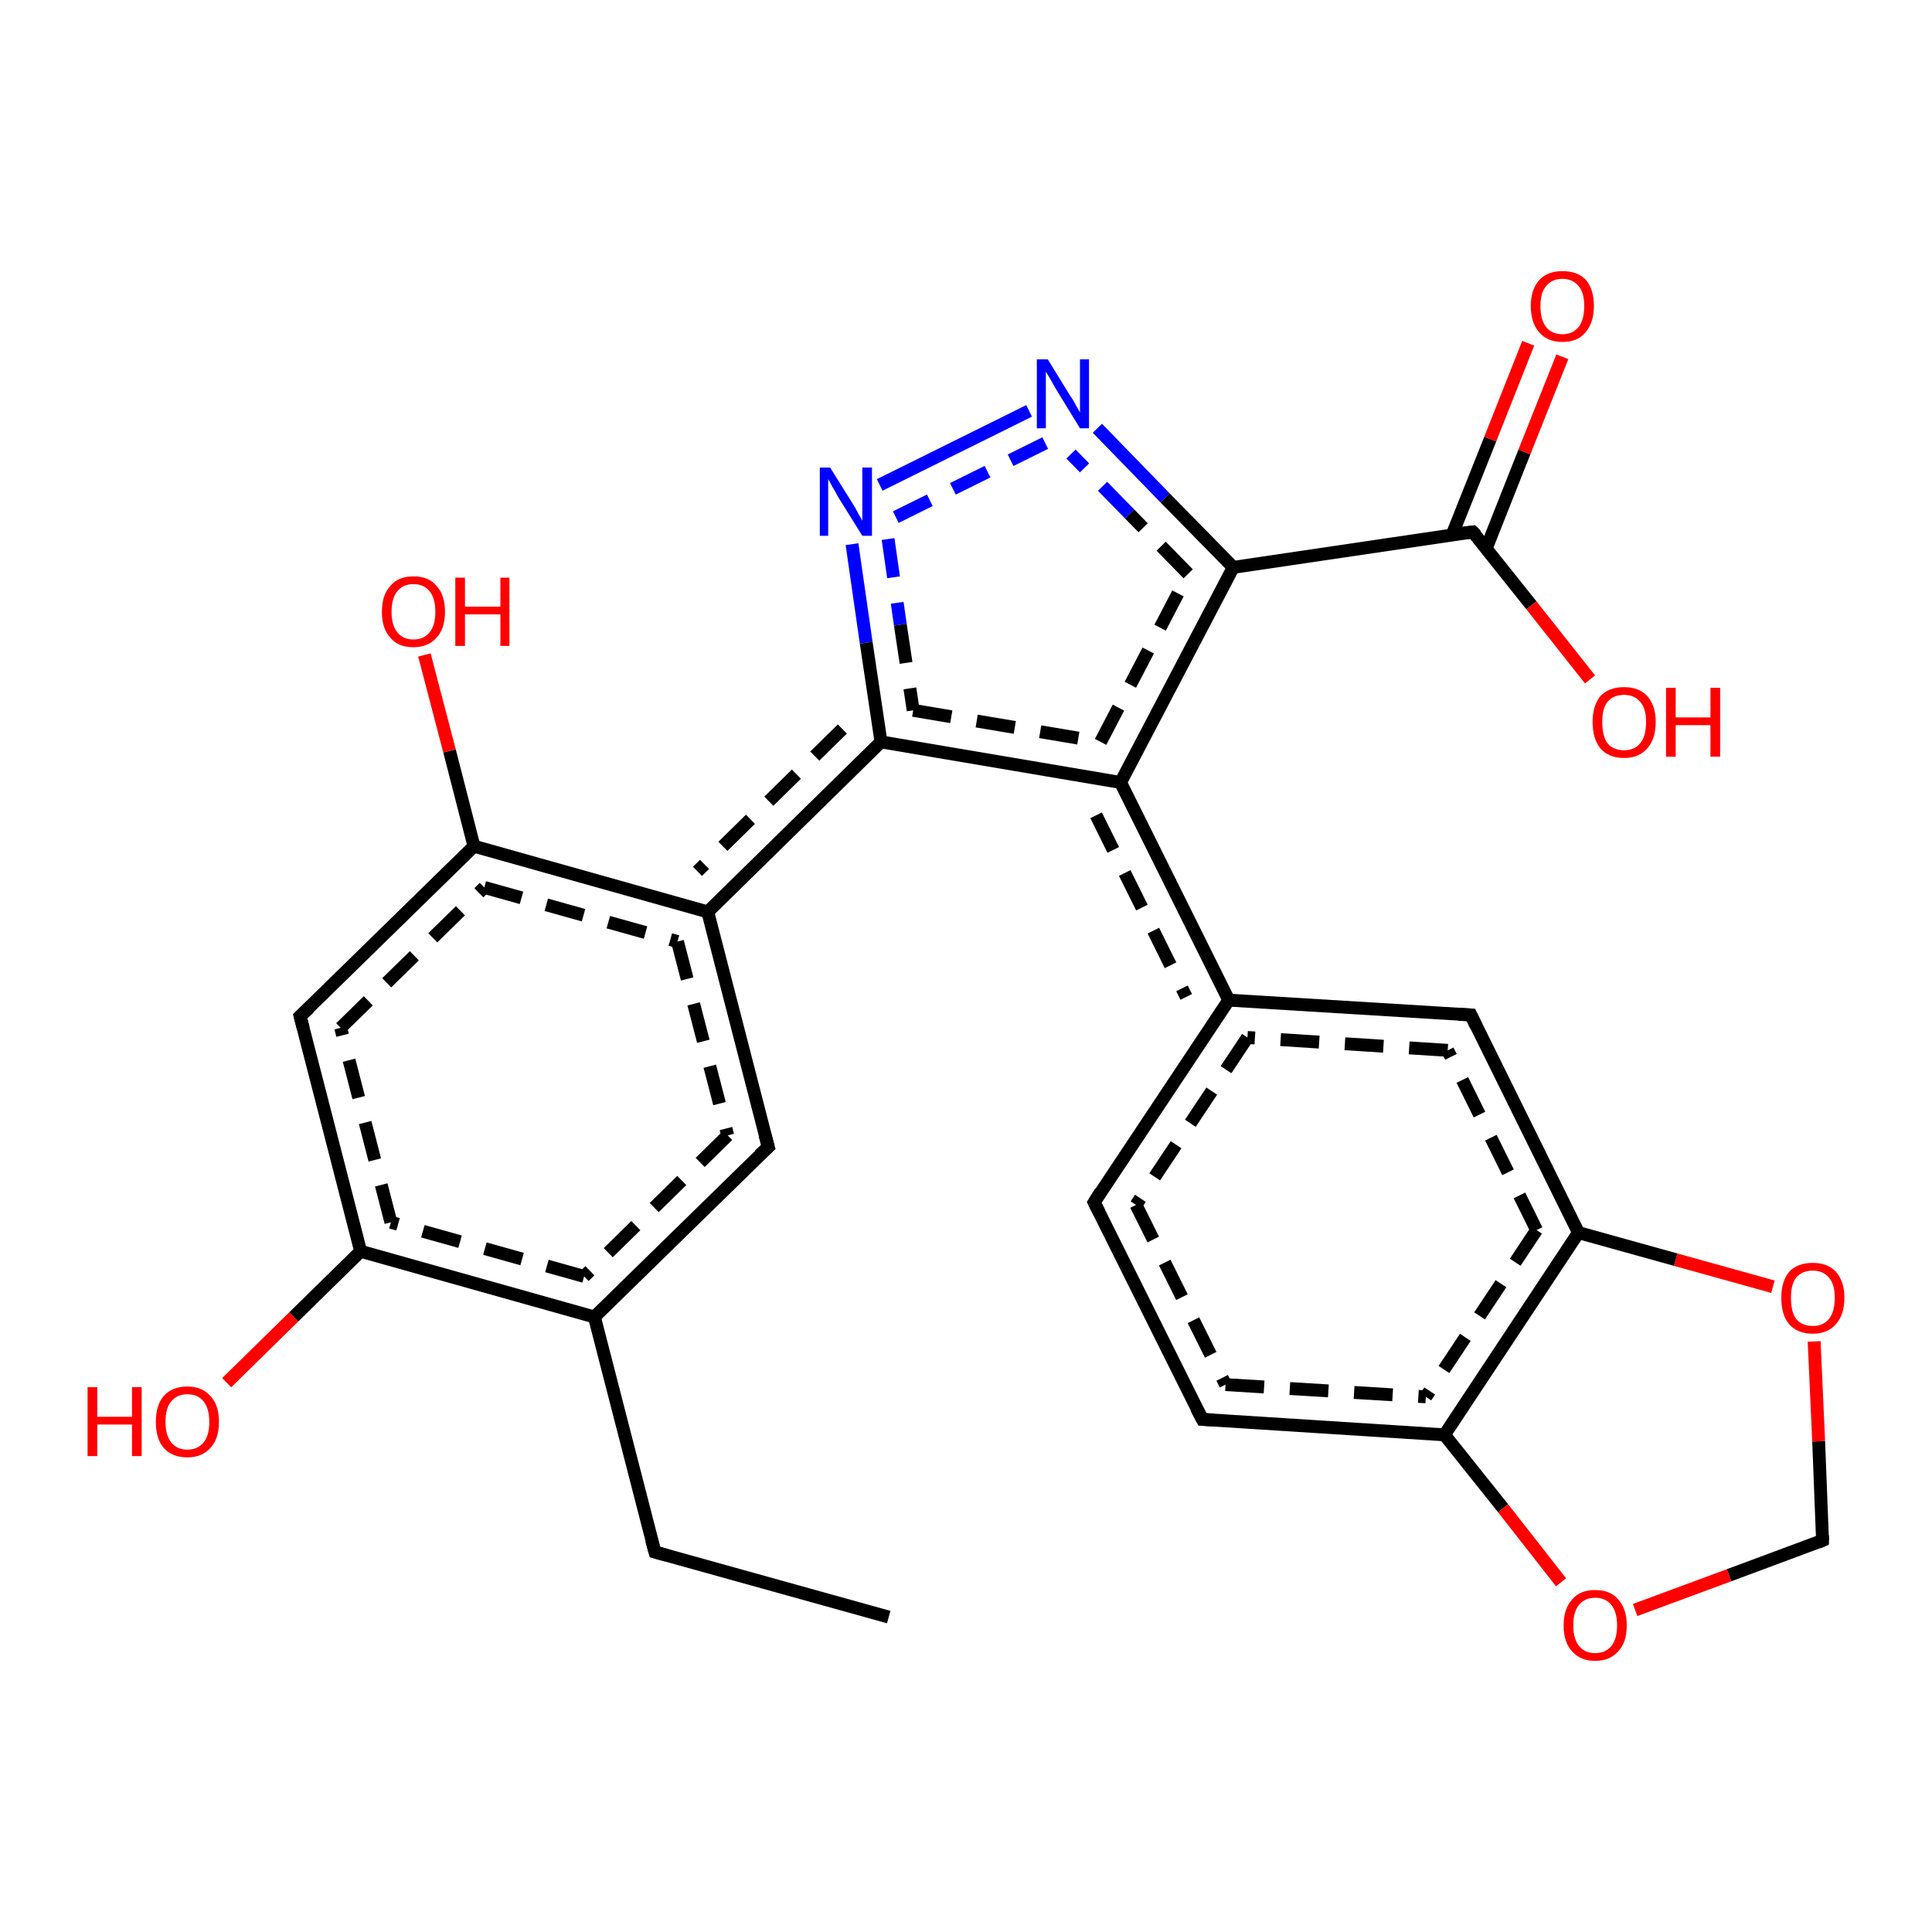 <?xml version='1.0' encoding='iso-8859-1'?>
<svg version='1.1' baseProfile='full'
              xmlns='http://www.w3.org/2000/svg'
                      xmlns:rdkit='http://www.rdkit.org/xml'
                      xmlns:xlink='http://www.w3.org/1999/xlink'
                  xml:space='preserve'
width='300px' height='300px' viewBox='0 0 300 300'>
<!-- END OF HEADER -->
<rect style='opacity:1.0;fill:#FFFFFF;stroke:none' width='300.0' height='300.0' x='0.0' y='0.0'> </rect>
<path class='bond-0 atom-0 atom-1' d='M 242.6,55.4 L 236.7,70.2' style='fill:none;fill-rule:evenodd;stroke:#FF0000;stroke-width:2.0px;stroke-linecap:butt;stroke-linejoin:miter;stroke-opacity:1' />
<path class='bond-0 atom-0 atom-1' d='M 236.7,70.2 L 230.8,85.1' style='fill:none;fill-rule:evenodd;stroke:#000000;stroke-width:2.0px;stroke-linecap:butt;stroke-linejoin:miter;stroke-opacity:1' />
<path class='bond-0 atom-0 atom-1' d='M 237.3,53.3 L 231.4,68.2' style='fill:none;fill-rule:evenodd;stroke:#FF0000;stroke-width:2.0px;stroke-linecap:butt;stroke-linejoin:miter;stroke-opacity:1' />
<path class='bond-0 atom-0 atom-1' d='M 231.4,68.2 L 225.5,83.0' style='fill:none;fill-rule:evenodd;stroke:#000000;stroke-width:2.0px;stroke-linecap:butt;stroke-linejoin:miter;stroke-opacity:1' />
<path class='bond-1 atom-1 atom-2' d='M 228.7,82.6 L 237.8,94.0' style='fill:none;fill-rule:evenodd;stroke:#000000;stroke-width:2.0px;stroke-linecap:butt;stroke-linejoin:miter;stroke-opacity:1' />
<path class='bond-1 atom-1 atom-2' d='M 237.8,94.0 L 246.9,105.5' style='fill:none;fill-rule:evenodd;stroke:#FF0000;stroke-width:2.0px;stroke-linecap:butt;stroke-linejoin:miter;stroke-opacity:1' />
<path class='bond-2 atom-1 atom-3' d='M 228.7,82.6 L 191.5,88.1' style='fill:none;fill-rule:evenodd;stroke:#000000;stroke-width:2.0px;stroke-linecap:butt;stroke-linejoin:miter;stroke-opacity:1' />
<path class='bond-3 atom-3 atom-4' d='M 191.5,88.1 L 180.9,77.3' style='fill:none;fill-rule:evenodd;stroke:#000000;stroke-width:2.0px;stroke-linecap:butt;stroke-linejoin:miter;stroke-opacity:1' />
<path class='bond-3 atom-3 atom-4' d='M 180.9,77.3 L 170.4,66.5' style='fill:none;fill-rule:evenodd;stroke:#0000FF;stroke-width:2.0px;stroke-linecap:butt;stroke-linejoin:miter;stroke-opacity:1' />
<path class='bond-3 atom-3 atom-4' d='M 184.5,89.1 L 175.4,79.8' style='fill:none;fill-rule:evenodd;stroke:#000000;stroke-width:2.0px;stroke-linecap:butt;stroke-linejoin:miter;stroke-opacity:1;stroke-dasharray:6,4' />
<path class='bond-3 atom-3 atom-4' d='M 175.4,79.8 L 166.3,70.5' style='fill:none;fill-rule:evenodd;stroke:#0000FF;stroke-width:2.0px;stroke-linecap:butt;stroke-linejoin:miter;stroke-opacity:1;stroke-dasharray:6,4' />
<path class='bond-4 atom-4 atom-5' d='M 159.8,63.8 L 136.6,75.3' style='fill:none;fill-rule:evenodd;stroke:#0000FF;stroke-width:2.0px;stroke-linecap:butt;stroke-linejoin:miter;stroke-opacity:1' />
<path class='bond-4 atom-4 atom-5' d='M 162.3,68.8 L 139.1,80.3' style='fill:none;fill-rule:evenodd;stroke:#0000FF;stroke-width:2.0px;stroke-linecap:butt;stroke-linejoin:miter;stroke-opacity:1;stroke-dasharray:6,4' />
<path class='bond-5 atom-5 atom-6' d='M 132.3,84.5 L 134.5,99.8' style='fill:none;fill-rule:evenodd;stroke:#0000FF;stroke-width:2.0px;stroke-linecap:butt;stroke-linejoin:miter;stroke-opacity:1' />
<path class='bond-5 atom-5 atom-6' d='M 134.5,99.8 L 136.8,115.2' style='fill:none;fill-rule:evenodd;stroke:#000000;stroke-width:2.0px;stroke-linecap:butt;stroke-linejoin:miter;stroke-opacity:1' />
<path class='bond-5 atom-5 atom-6' d='M 137.9,83.7 L 139.8,97.0' style='fill:none;fill-rule:evenodd;stroke:#0000FF;stroke-width:2.0px;stroke-linecap:butt;stroke-linejoin:miter;stroke-opacity:1;stroke-dasharray:6,4' />
<path class='bond-5 atom-5 atom-6' d='M 139.8,97.0 L 141.8,110.3' style='fill:none;fill-rule:evenodd;stroke:#000000;stroke-width:2.0px;stroke-linecap:butt;stroke-linejoin:miter;stroke-opacity:1;stroke-dasharray:6,4' />
<path class='bond-6 atom-6 atom-7' d='M 136.8,115.2 L 109.9,141.6' style='fill:none;fill-rule:evenodd;stroke:#000000;stroke-width:2.0px;stroke-linecap:butt;stroke-linejoin:miter;stroke-opacity:1' />
<path class='bond-6 atom-6 atom-7' d='M 130.8,113.2 L 108.3,135.3' style='fill:none;fill-rule:evenodd;stroke:#000000;stroke-width:2.0px;stroke-linecap:butt;stroke-linejoin:miter;stroke-opacity:1;stroke-dasharray:6,4' />
<path class='bond-7 atom-7 atom-8' d='M 109.9,141.6 L 119.3,178.1' style='fill:none;fill-rule:evenodd;stroke:#000000;stroke-width:2.0px;stroke-linecap:butt;stroke-linejoin:miter;stroke-opacity:1' />
<path class='bond-7 atom-7 atom-8' d='M 105.2,146.2 L 113.0,176.3' style='fill:none;fill-rule:evenodd;stroke:#000000;stroke-width:2.0px;stroke-linecap:butt;stroke-linejoin:miter;stroke-opacity:1;stroke-dasharray:6,4' />
<path class='bond-8 atom-8 atom-9' d='M 119.3,178.1 L 92.3,204.5' style='fill:none;fill-rule:evenodd;stroke:#000000;stroke-width:2.0px;stroke-linecap:butt;stroke-linejoin:miter;stroke-opacity:1' />
<path class='bond-8 atom-8 atom-9' d='M 113.0,176.3 L 90.7,198.2' style='fill:none;fill-rule:evenodd;stroke:#000000;stroke-width:2.0px;stroke-linecap:butt;stroke-linejoin:miter;stroke-opacity:1;stroke-dasharray:6,4' />
<path class='bond-9 atom-9 atom-10' d='M 92.3,204.5 L 56.0,194.3' style='fill:none;fill-rule:evenodd;stroke:#000000;stroke-width:2.0px;stroke-linecap:butt;stroke-linejoin:miter;stroke-opacity:1' />
<path class='bond-9 atom-9 atom-10' d='M 90.7,198.2 L 60.7,189.8' style='fill:none;fill-rule:evenodd;stroke:#000000;stroke-width:2.0px;stroke-linecap:butt;stroke-linejoin:miter;stroke-opacity:1;stroke-dasharray:6,4' />
<path class='bond-10 atom-10 atom-11' d='M 56.0,194.3 L 45.6,204.5' style='fill:none;fill-rule:evenodd;stroke:#000000;stroke-width:2.0px;stroke-linecap:butt;stroke-linejoin:miter;stroke-opacity:1' />
<path class='bond-10 atom-10 atom-11' d='M 45.6,204.5 L 35.2,214.7' style='fill:none;fill-rule:evenodd;stroke:#FF0000;stroke-width:2.0px;stroke-linecap:butt;stroke-linejoin:miter;stroke-opacity:1' />
<path class='bond-11 atom-10 atom-12' d='M 56.0,194.3 L 46.6,157.8' style='fill:none;fill-rule:evenodd;stroke:#000000;stroke-width:2.0px;stroke-linecap:butt;stroke-linejoin:miter;stroke-opacity:1' />
<path class='bond-11 atom-10 atom-12' d='M 60.7,189.8 L 52.9,159.6' style='fill:none;fill-rule:evenodd;stroke:#000000;stroke-width:2.0px;stroke-linecap:butt;stroke-linejoin:miter;stroke-opacity:1;stroke-dasharray:6,4' />
<path class='bond-12 atom-12 atom-13' d='M 46.6,157.8 L 73.6,131.4' style='fill:none;fill-rule:evenodd;stroke:#000000;stroke-width:2.0px;stroke-linecap:butt;stroke-linejoin:miter;stroke-opacity:1' />
<path class='bond-12 atom-12 atom-13' d='M 52.9,159.6 L 75.2,137.8' style='fill:none;fill-rule:evenodd;stroke:#000000;stroke-width:2.0px;stroke-linecap:butt;stroke-linejoin:miter;stroke-opacity:1;stroke-dasharray:6,4' />
<path class='bond-13 atom-13 atom-14' d='M 73.6,131.4 L 69.8,116.6' style='fill:none;fill-rule:evenodd;stroke:#000000;stroke-width:2.0px;stroke-linecap:butt;stroke-linejoin:miter;stroke-opacity:1' />
<path class='bond-13 atom-13 atom-14' d='M 69.8,116.6 L 65.9,101.7' style='fill:none;fill-rule:evenodd;stroke:#FF0000;stroke-width:2.0px;stroke-linecap:butt;stroke-linejoin:miter;stroke-opacity:1' />
<path class='bond-14 atom-9 atom-15' d='M 92.3,204.5 L 101.7,241.0' style='fill:none;fill-rule:evenodd;stroke:#000000;stroke-width:2.0px;stroke-linecap:butt;stroke-linejoin:miter;stroke-opacity:1' />
<path class='bond-15 atom-15 atom-16' d='M 101.7,241.0 L 138.0,251.1' style='fill:none;fill-rule:evenodd;stroke:#000000;stroke-width:2.0px;stroke-linecap:butt;stroke-linejoin:miter;stroke-opacity:1' />
<path class='bond-16 atom-6 atom-17' d='M 136.8,115.2 L 174.0,121.5' style='fill:none;fill-rule:evenodd;stroke:#000000;stroke-width:2.0px;stroke-linecap:butt;stroke-linejoin:miter;stroke-opacity:1' />
<path class='bond-16 atom-6 atom-17' d='M 141.8,110.3 L 170.9,115.2' style='fill:none;fill-rule:evenodd;stroke:#000000;stroke-width:2.0px;stroke-linecap:butt;stroke-linejoin:miter;stroke-opacity:1;stroke-dasharray:6,4' />
<path class='bond-17 atom-17 atom-18' d='M 174.0,121.5 L 190.8,155.3' style='fill:none;fill-rule:evenodd;stroke:#000000;stroke-width:2.0px;stroke-linecap:butt;stroke-linejoin:miter;stroke-opacity:1' />
<path class='bond-17 atom-17 atom-18' d='M 170.2,126.6 L 184.2,154.8' style='fill:none;fill-rule:evenodd;stroke:#000000;stroke-width:2.0px;stroke-linecap:butt;stroke-linejoin:miter;stroke-opacity:1;stroke-dasharray:6,4' />
<path class='bond-18 atom-18 atom-19' d='M 190.8,155.3 L 169.9,186.7' style='fill:none;fill-rule:evenodd;stroke:#000000;stroke-width:2.0px;stroke-linecap:butt;stroke-linejoin:miter;stroke-opacity:1' />
<path class='bond-18 atom-18 atom-19' d='M 193.7,161.1 L 176.4,187.1' style='fill:none;fill-rule:evenodd;stroke:#000000;stroke-width:2.0px;stroke-linecap:butt;stroke-linejoin:miter;stroke-opacity:1;stroke-dasharray:6,4' />
<path class='bond-19 atom-19 atom-20' d='M 169.9,186.7 L 186.7,220.4' style='fill:none;fill-rule:evenodd;stroke:#000000;stroke-width:2.0px;stroke-linecap:butt;stroke-linejoin:miter;stroke-opacity:1' />
<path class='bond-19 atom-19 atom-20' d='M 176.4,187.1 L 190.3,215.0' style='fill:none;fill-rule:evenodd;stroke:#000000;stroke-width:2.0px;stroke-linecap:butt;stroke-linejoin:miter;stroke-opacity:1;stroke-dasharray:6,4' />
<path class='bond-20 atom-20 atom-21' d='M 186.7,220.4 L 224.3,222.8' style='fill:none;fill-rule:evenodd;stroke:#000000;stroke-width:2.0px;stroke-linecap:butt;stroke-linejoin:miter;stroke-opacity:1' />
<path class='bond-20 atom-20 atom-21' d='M 190.3,215.0 L 221.4,216.9' style='fill:none;fill-rule:evenodd;stroke:#000000;stroke-width:2.0px;stroke-linecap:butt;stroke-linejoin:miter;stroke-opacity:1;stroke-dasharray:6,4' />
<path class='bond-21 atom-21 atom-22' d='M 224.3,222.8 L 233.4,234.2' style='fill:none;fill-rule:evenodd;stroke:#000000;stroke-width:2.0px;stroke-linecap:butt;stroke-linejoin:miter;stroke-opacity:1' />
<path class='bond-21 atom-21 atom-22' d='M 233.4,234.2 L 242.4,245.7' style='fill:none;fill-rule:evenodd;stroke:#FF0000;stroke-width:2.0px;stroke-linecap:butt;stroke-linejoin:miter;stroke-opacity:1' />
<path class='bond-22 atom-22 atom-23' d='M 253.9,250.0 L 268.5,244.6' style='fill:none;fill-rule:evenodd;stroke:#FF0000;stroke-width:2.0px;stroke-linecap:butt;stroke-linejoin:miter;stroke-opacity:1' />
<path class='bond-22 atom-22 atom-23' d='M 268.5,244.6 L 283.0,239.2' style='fill:none;fill-rule:evenodd;stroke:#000000;stroke-width:2.0px;stroke-linecap:butt;stroke-linejoin:miter;stroke-opacity:1' />
<path class='bond-23 atom-23 atom-24' d='M 283.0,239.2 L 282.4,223.8' style='fill:none;fill-rule:evenodd;stroke:#000000;stroke-width:2.0px;stroke-linecap:butt;stroke-linejoin:miter;stroke-opacity:1' />
<path class='bond-23 atom-23 atom-24' d='M 282.4,223.8 L 281.7,208.3' style='fill:none;fill-rule:evenodd;stroke:#FF0000;stroke-width:2.0px;stroke-linecap:butt;stroke-linejoin:miter;stroke-opacity:1' />
<path class='bond-24 atom-24 atom-25' d='M 275.3,199.8 L 260.2,195.6' style='fill:none;fill-rule:evenodd;stroke:#FF0000;stroke-width:2.0px;stroke-linecap:butt;stroke-linejoin:miter;stroke-opacity:1' />
<path class='bond-24 atom-24 atom-25' d='M 260.2,195.6 L 245.1,191.4' style='fill:none;fill-rule:evenodd;stroke:#000000;stroke-width:2.0px;stroke-linecap:butt;stroke-linejoin:miter;stroke-opacity:1' />
<path class='bond-25 atom-25 atom-26' d='M 245.1,191.4 L 228.4,157.6' style='fill:none;fill-rule:evenodd;stroke:#000000;stroke-width:2.0px;stroke-linecap:butt;stroke-linejoin:miter;stroke-opacity:1' />
<path class='bond-25 atom-25 atom-26' d='M 238.6,191.0 L 224.8,163.1' style='fill:none;fill-rule:evenodd;stroke:#000000;stroke-width:2.0px;stroke-linecap:butt;stroke-linejoin:miter;stroke-opacity:1;stroke-dasharray:6,4' />
<path class='bond-26 atom-13 atom-7' d='M 73.6,131.4 L 109.9,141.6' style='fill:none;fill-rule:evenodd;stroke:#000000;stroke-width:2.0px;stroke-linecap:butt;stroke-linejoin:miter;stroke-opacity:1' />
<path class='bond-26 atom-13 atom-7' d='M 75.2,137.8 L 105.2,146.2' style='fill:none;fill-rule:evenodd;stroke:#000000;stroke-width:2.0px;stroke-linecap:butt;stroke-linejoin:miter;stroke-opacity:1;stroke-dasharray:6,4' />
<path class='bond-27 atom-26 atom-18' d='M 228.4,157.6 L 190.8,155.3' style='fill:none;fill-rule:evenodd;stroke:#000000;stroke-width:2.0px;stroke-linecap:butt;stroke-linejoin:miter;stroke-opacity:1' />
<path class='bond-27 atom-26 atom-18' d='M 224.8,163.1 L 193.7,161.1' style='fill:none;fill-rule:evenodd;stroke:#000000;stroke-width:2.0px;stroke-linecap:butt;stroke-linejoin:miter;stroke-opacity:1;stroke-dasharray:6,4' />
<path class='bond-28 atom-25 atom-21' d='M 245.1,191.4 L 224.3,222.8' style='fill:none;fill-rule:evenodd;stroke:#000000;stroke-width:2.0px;stroke-linecap:butt;stroke-linejoin:miter;stroke-opacity:1' />
<path class='bond-28 atom-25 atom-21' d='M 238.6,191.0 L 221.4,216.9' style='fill:none;fill-rule:evenodd;stroke:#000000;stroke-width:2.0px;stroke-linecap:butt;stroke-linejoin:miter;stroke-opacity:1;stroke-dasharray:6,4' />
<path class='bond-29 atom-17 atom-3' d='M 174.0,121.5 L 191.5,88.1' style='fill:none;fill-rule:evenodd;stroke:#000000;stroke-width:2.0px;stroke-linecap:butt;stroke-linejoin:miter;stroke-opacity:1' />
<path class='bond-29 atom-17 atom-3' d='M 170.9,115.2 L 184.5,89.1' style='fill:none;fill-rule:evenodd;stroke:#000000;stroke-width:2.0px;stroke-linecap:butt;stroke-linejoin:miter;stroke-opacity:1;stroke-dasharray:6,4' />
<path d='M 229.2,83.1 L 228.7,82.6 L 226.9,82.8' style='fill:none;stroke:#000000;stroke-width:2.0px;stroke-linecap:butt;stroke-linejoin:miter;stroke-opacity:1;' />
<path d='M 118.8,176.3 L 119.3,178.1 L 117.9,179.4' style='fill:none;stroke:#000000;stroke-width:2.0px;stroke-linecap:butt;stroke-linejoin:miter;stroke-opacity:1;' />
<path d='M 47.1,159.7 L 46.6,157.8 L 48.0,156.5' style='fill:none;stroke:#000000;stroke-width:2.0px;stroke-linecap:butt;stroke-linejoin:miter;stroke-opacity:1;' />
<path d='M 101.2,239.2 L 101.7,241.0 L 103.5,241.5' style='fill:none;stroke:#000000;stroke-width:2.0px;stroke-linecap:butt;stroke-linejoin:miter;stroke-opacity:1;' />
<path d='M 170.9,185.1 L 169.9,186.7 L 170.7,188.3' style='fill:none;stroke:#000000;stroke-width:2.0px;stroke-linecap:butt;stroke-linejoin:miter;stroke-opacity:1;' />
<path d='M 185.8,218.7 L 186.7,220.4 L 188.5,220.5' style='fill:none;stroke:#000000;stroke-width:2.0px;stroke-linecap:butt;stroke-linejoin:miter;stroke-opacity:1;' />
<path d='M 282.3,239.5 L 283.0,239.2 L 283.0,238.4' style='fill:none;stroke:#000000;stroke-width:2.0px;stroke-linecap:butt;stroke-linejoin:miter;stroke-opacity:1;' />
<path d='M 229.2,159.3 L 228.4,157.6 L 226.5,157.5' style='fill:none;stroke:#000000;stroke-width:2.0px;stroke-linecap:butt;stroke-linejoin:miter;stroke-opacity:1;' />
<path class='atom-0' d='M 237.7 47.5
Q 237.7 45.0, 239.0 43.5
Q 240.3 42.1, 242.6 42.1
Q 245.0 42.1, 246.3 43.5
Q 247.5 45.0, 247.5 47.5
Q 247.5 50.1, 246.2 51.6
Q 245.0 53.1, 242.6 53.1
Q 240.3 53.1, 239.0 51.6
Q 237.7 50.1, 237.7 47.5
M 242.6 51.9
Q 244.2 51.9, 245.1 50.8
Q 246.0 49.7, 246.0 47.5
Q 246.0 45.4, 245.1 44.4
Q 244.2 43.3, 242.6 43.3
Q 241.0 43.3, 240.1 44.4
Q 239.2 45.4, 239.2 47.5
Q 239.2 49.7, 240.1 50.8
Q 241.0 51.9, 242.6 51.9
' fill='#FF0000'/>
<path class='atom-2' d='M 247.3 112.1
Q 247.3 109.6, 248.5 108.1
Q 249.8 106.7, 252.2 106.7
Q 254.5 106.7, 255.8 108.1
Q 257.1 109.6, 257.1 112.1
Q 257.1 114.7, 255.8 116.2
Q 254.5 117.7, 252.2 117.7
Q 249.8 117.7, 248.5 116.2
Q 247.3 114.7, 247.3 112.1
M 252.2 116.5
Q 253.8 116.5, 254.7 115.4
Q 255.6 114.3, 255.6 112.1
Q 255.6 110.0, 254.7 109.0
Q 253.8 107.9, 252.2 107.9
Q 250.5 107.9, 249.6 109.0
Q 248.8 110.0, 248.8 112.1
Q 248.8 114.3, 249.6 115.4
Q 250.5 116.5, 252.2 116.5
' fill='#FF0000'/>
<path class='atom-2' d='M 258.7 106.8
L 260.2 106.8
L 260.2 111.4
L 265.6 111.4
L 265.6 106.8
L 267.1 106.8
L 267.1 117.5
L 265.6 117.5
L 265.6 112.6
L 260.2 112.6
L 260.2 117.5
L 258.7 117.5
L 258.7 106.8
' fill='#FF0000'/>
<path class='atom-4' d='M 162.7 55.8
L 166.2 61.5
Q 166.6 62.0, 167.1 63.0
Q 167.7 64.0, 167.7 64.1
L 167.7 55.8
L 169.1 55.8
L 169.1 66.5
L 167.7 66.5
L 163.9 60.3
Q 163.5 59.6, 163.0 58.7
Q 162.5 57.9, 162.4 57.7
L 162.4 66.5
L 161.0 66.5
L 161.0 55.8
L 162.7 55.8
' fill='#0000FF'/>
<path class='atom-5' d='M 128.9 72.6
L 132.4 78.2
Q 132.8 78.8, 133.3 79.8
Q 133.9 80.8, 133.9 80.9
L 133.9 72.6
L 135.4 72.6
L 135.4 83.2
L 133.9 83.2
L 130.1 77.1
Q 129.7 76.3, 129.2 75.5
Q 128.8 74.7, 128.6 74.4
L 128.6 83.2
L 127.3 83.2
L 127.3 72.6
L 128.9 72.6
' fill='#0000FF'/>
<path class='atom-11' d='M 13.6 215.4
L 15.1 215.4
L 15.1 220.0
L 20.5 220.0
L 20.5 215.4
L 22.0 215.4
L 22.0 226.1
L 20.5 226.1
L 20.5 221.2
L 15.1 221.2
L 15.1 226.1
L 13.6 226.1
L 13.6 215.4
' fill='#FF0000'/>
<path class='atom-11' d='M 24.2 220.8
Q 24.2 218.2, 25.4 216.8
Q 26.7 215.3, 29.1 215.3
Q 31.4 215.3, 32.7 216.8
Q 34.0 218.2, 34.0 220.8
Q 34.0 223.4, 32.7 224.8
Q 31.4 226.3, 29.1 226.3
Q 26.7 226.3, 25.4 224.8
Q 24.2 223.4, 24.2 220.8
M 29.1 225.1
Q 30.7 225.1, 31.6 224.0
Q 32.5 222.9, 32.5 220.8
Q 32.5 218.7, 31.6 217.6
Q 30.7 216.5, 29.1 216.5
Q 27.5 216.5, 26.6 217.6
Q 25.7 218.6, 25.7 220.8
Q 25.7 222.9, 26.6 224.0
Q 27.5 225.1, 29.1 225.1
' fill='#FF0000'/>
<path class='atom-14' d='M 59.3 95.0
Q 59.3 92.4, 60.6 91.0
Q 61.8 89.5, 64.2 89.5
Q 66.6 89.5, 67.8 91.0
Q 69.1 92.4, 69.1 95.0
Q 69.1 97.6, 67.8 99.0
Q 66.5 100.5, 64.2 100.5
Q 61.8 100.5, 60.6 99.0
Q 59.3 97.6, 59.3 95.0
M 64.2 99.3
Q 65.8 99.3, 66.7 98.2
Q 67.6 97.1, 67.6 95.0
Q 67.6 92.9, 66.7 91.8
Q 65.8 90.7, 64.2 90.7
Q 62.6 90.7, 61.7 91.8
Q 60.8 92.9, 60.8 95.0
Q 60.8 97.1, 61.7 98.2
Q 62.6 99.3, 64.2 99.3
' fill='#FF0000'/>
<path class='atom-14' d='M 70.7 89.7
L 72.2 89.7
L 72.2 94.2
L 77.7 94.2
L 77.7 89.7
L 79.1 89.7
L 79.1 100.3
L 77.7 100.3
L 77.7 95.4
L 72.2 95.4
L 72.2 100.3
L 70.7 100.3
L 70.7 89.7
' fill='#FF0000'/>
<path class='atom-22' d='M 242.8 252.4
Q 242.8 249.8, 244.1 248.4
Q 245.3 246.9, 247.7 246.9
Q 250.1 246.9, 251.3 248.4
Q 252.6 249.8, 252.6 252.4
Q 252.6 255.0, 251.3 256.4
Q 250.0 257.9, 247.7 257.9
Q 245.4 257.9, 244.1 256.4
Q 242.8 255.0, 242.8 252.4
M 247.7 256.7
Q 249.3 256.7, 250.2 255.6
Q 251.1 254.5, 251.1 252.4
Q 251.1 250.3, 250.2 249.2
Q 249.3 248.1, 247.7 248.1
Q 246.1 248.1, 245.2 249.2
Q 244.3 250.2, 244.3 252.4
Q 244.3 254.5, 245.2 255.6
Q 246.1 256.7, 247.7 256.7
' fill='#FF0000'/>
<path class='atom-24' d='M 276.6 201.5
Q 276.6 199.0, 277.8 197.5
Q 279.1 196.1, 281.5 196.1
Q 283.8 196.1, 285.1 197.5
Q 286.4 199.0, 286.4 201.5
Q 286.4 204.1, 285.1 205.6
Q 283.8 207.1, 281.5 207.1
Q 279.1 207.1, 277.8 205.6
Q 276.6 204.2, 276.6 201.5
M 281.5 205.9
Q 283.1 205.9, 284.0 204.8
Q 284.9 203.7, 284.9 201.5
Q 284.9 199.4, 284.0 198.4
Q 283.1 197.3, 281.5 197.3
Q 279.8 197.3, 278.9 198.4
Q 278.1 199.4, 278.1 201.5
Q 278.1 203.7, 278.9 204.8
Q 279.8 205.9, 281.5 205.9
' fill='#FF0000'/>
</svg>
